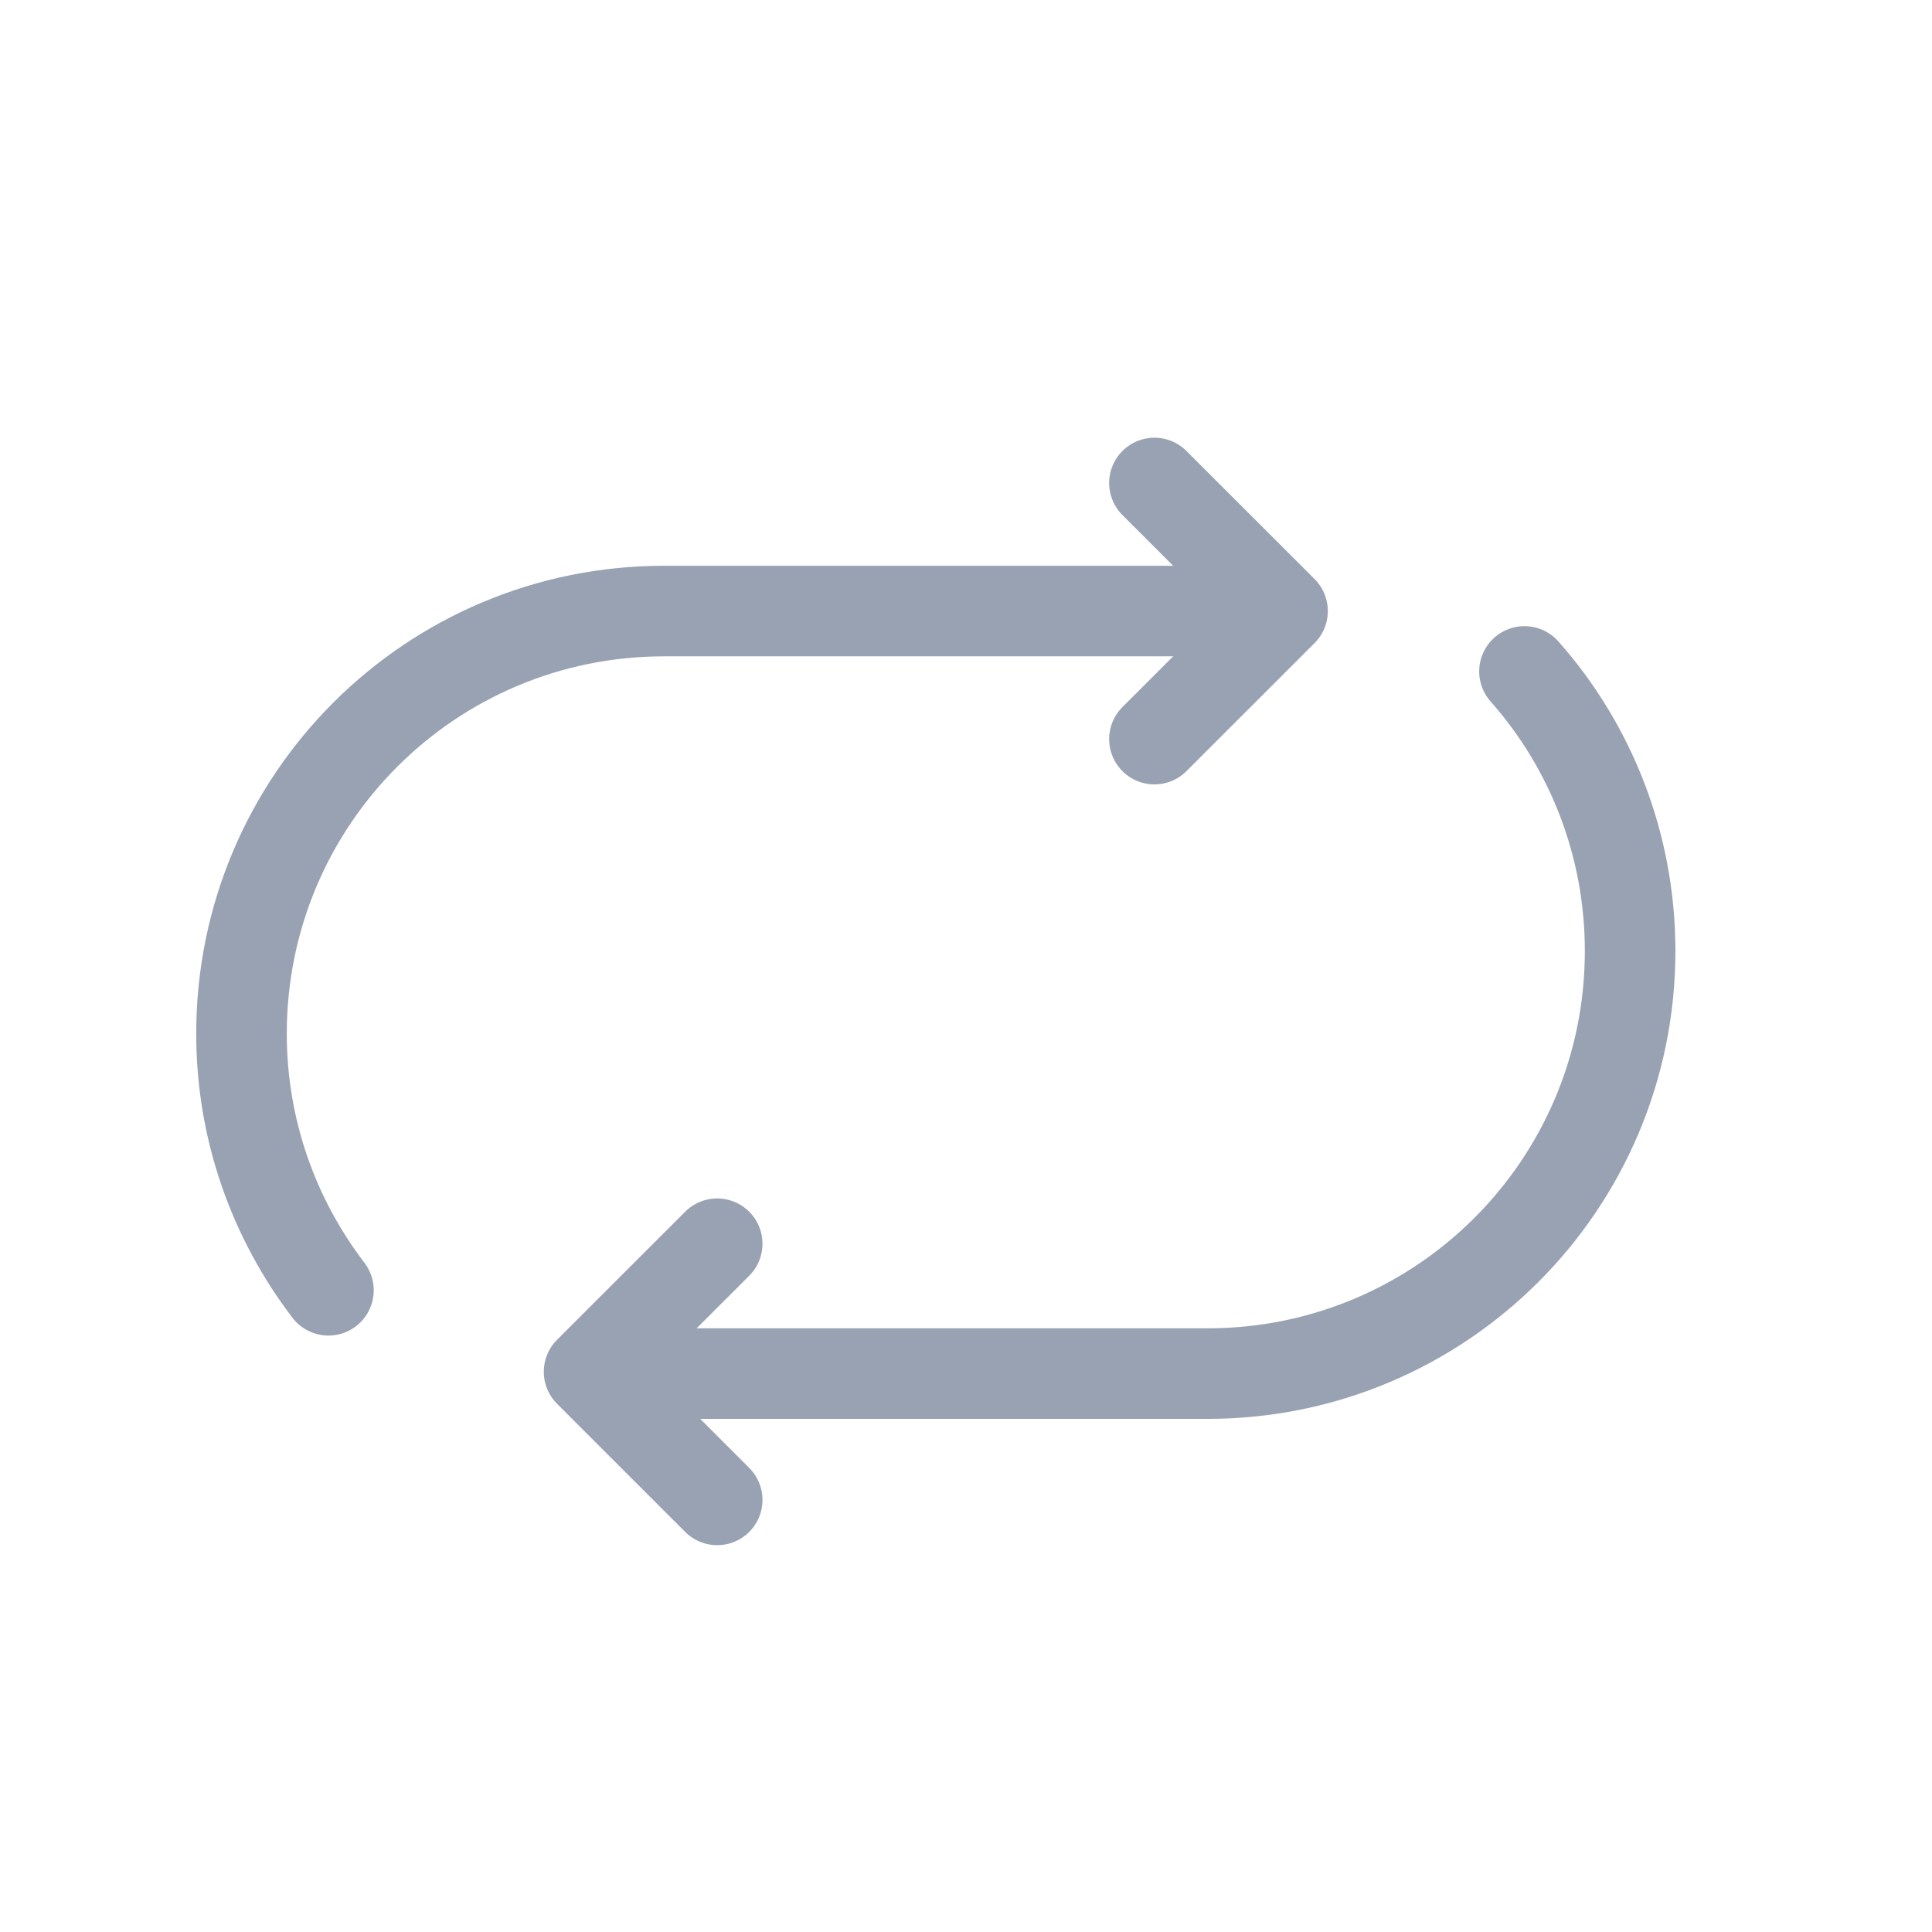 <svg width="32" height="32" viewBox="0 0 32 32" fill="none" xmlns="http://www.w3.org/2000/svg">
<path d="M25.25 11.121C26.34 12.351 27 13.981 27 15.751C27 19.621 23.87 22.751 20 22.751H10" stroke="#98A2B3" stroke-width="1.5" stroke-miterlimit="10" stroke-linecap="round"/>
<path d="M11.879 24.843L9.757 22.721L11.879 20.6" stroke="#98A2B3" stroke-width="1.5" stroke-linecap="round" stroke-linejoin="round"/>
<path d="M5.44 21.371C4.54 20.191 4 18.721 4 17.121C4 13.251 7.13 10.121 11 10.121H20" stroke="#98A2B3" stroke-width="1.5" stroke-miterlimit="10" stroke-linecap="round"/>
<path d="M19.121 8L21.243 10.121L19.121 12.242" stroke="#98A2B3" stroke-width="1.5" stroke-linecap="round" stroke-linejoin="round"/>
</svg>
